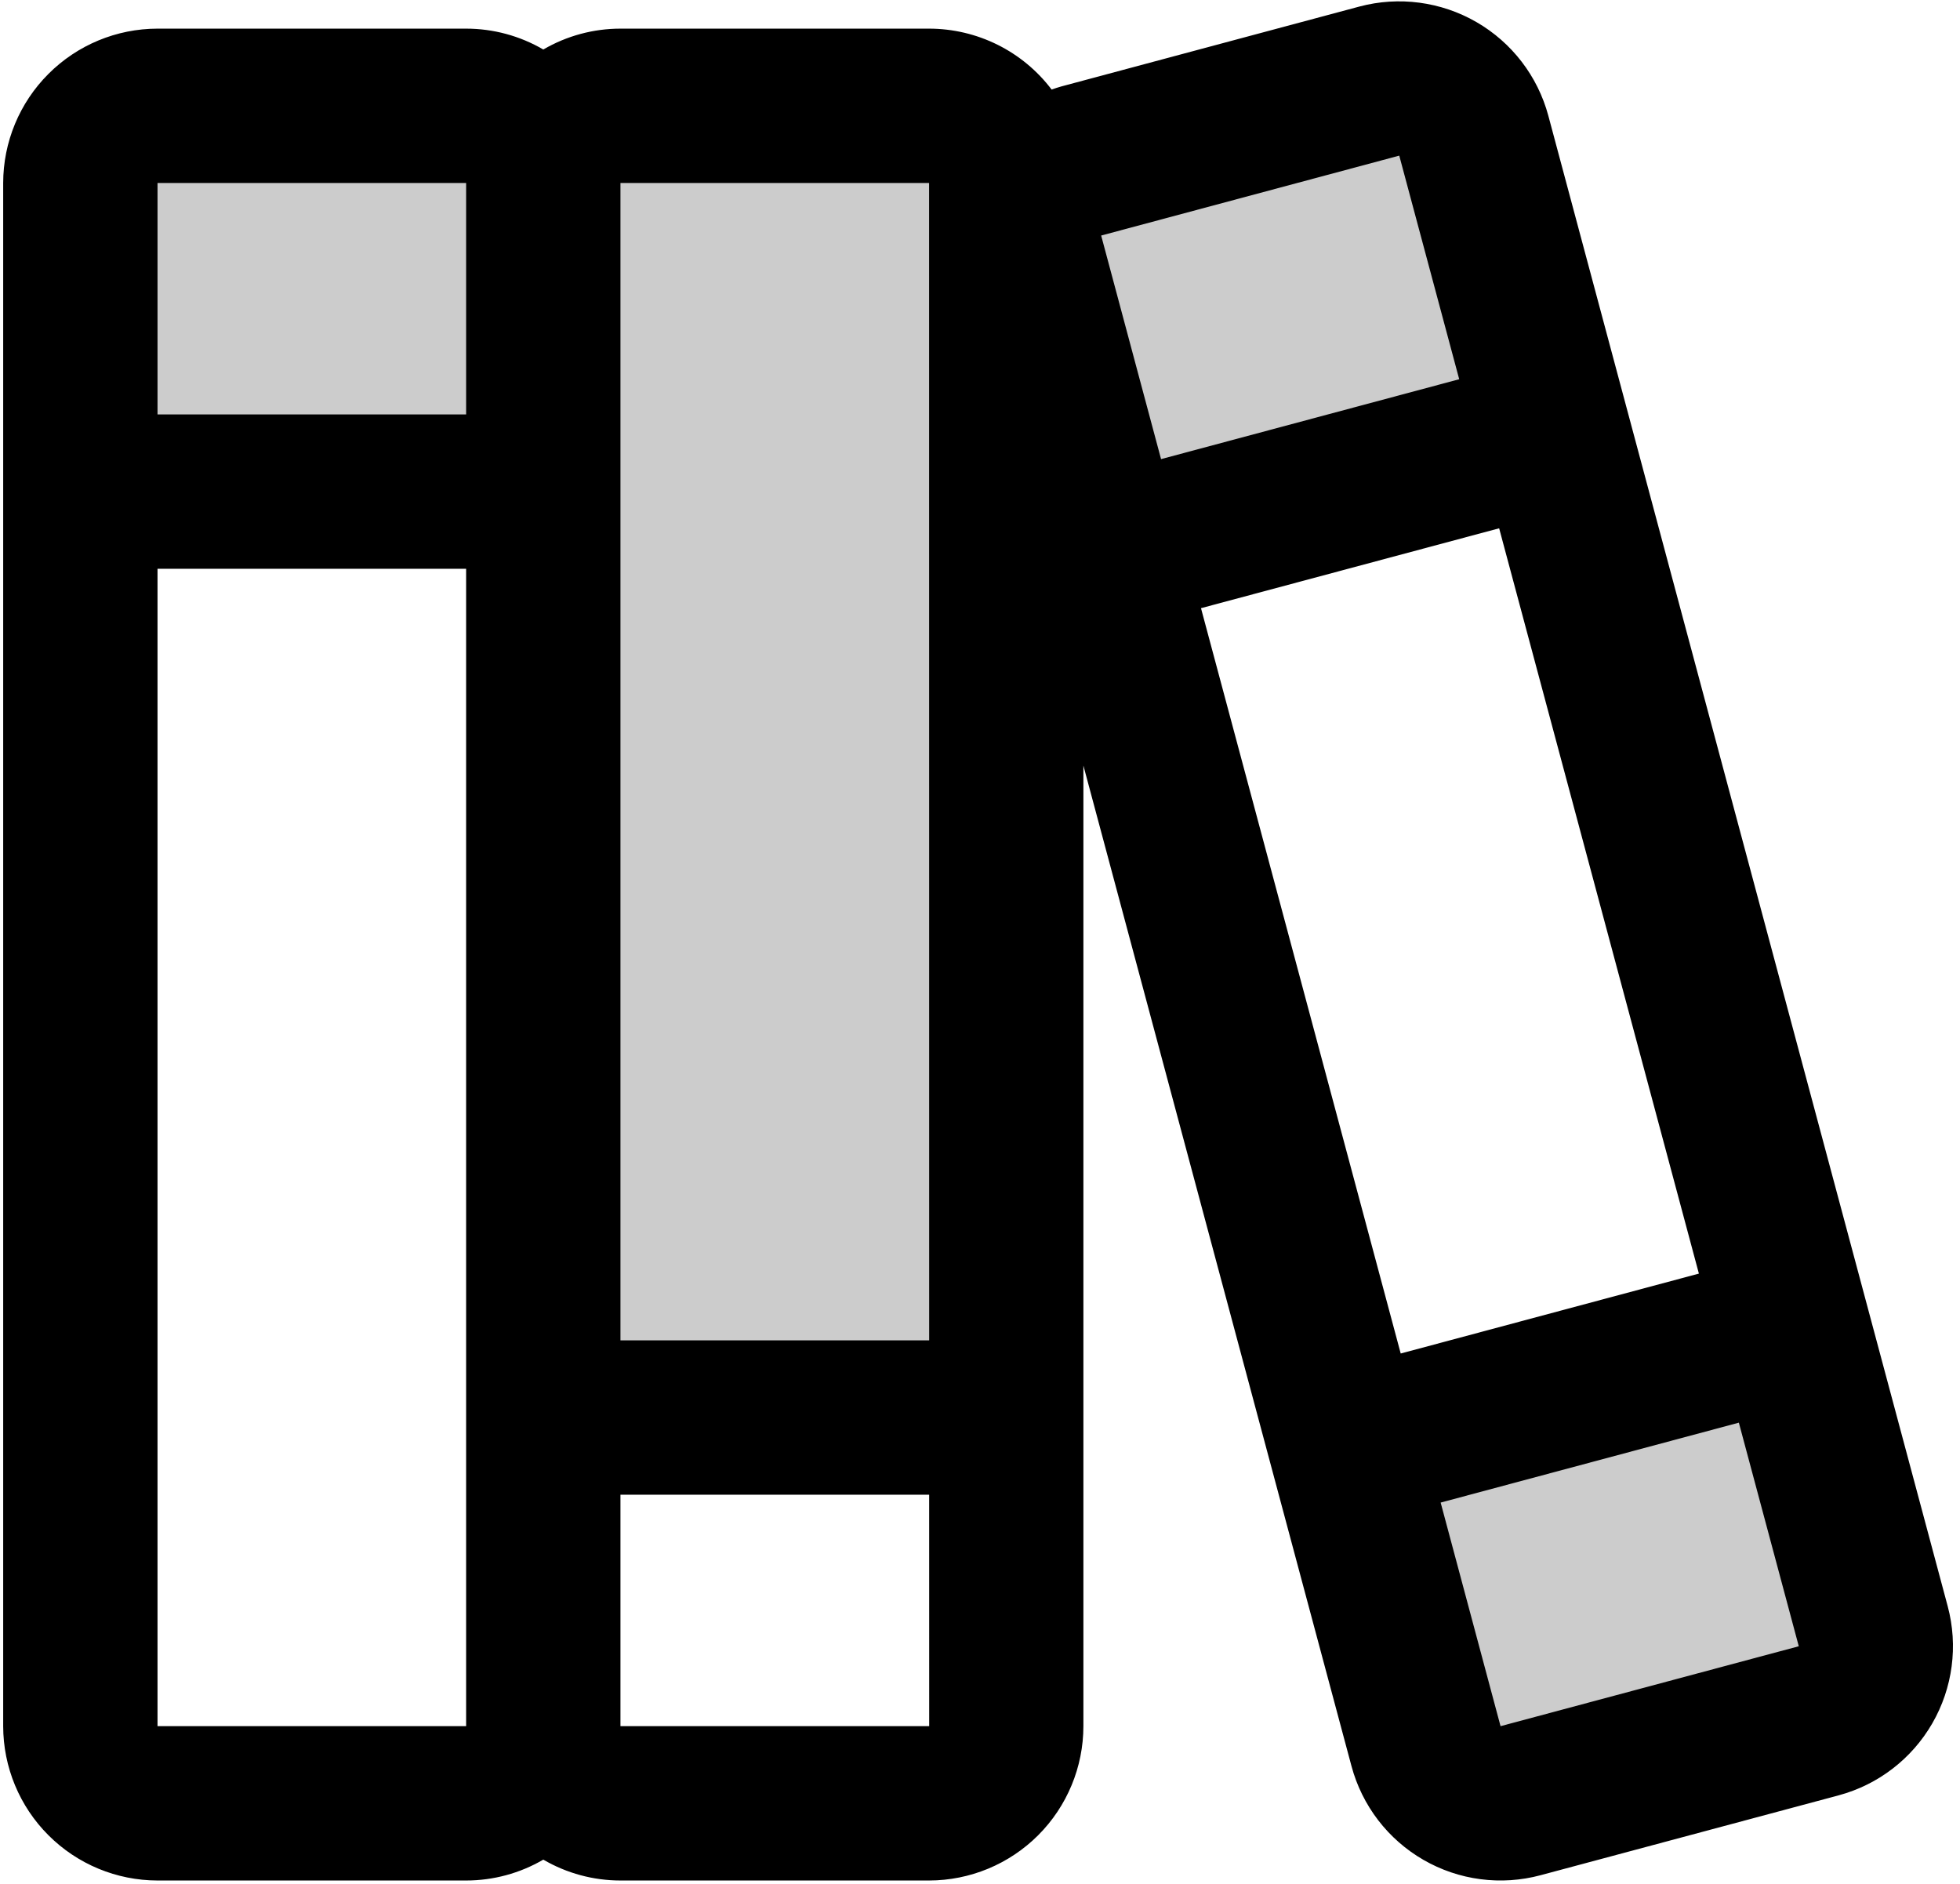 <svg width="77" height="74" viewBox="0 0 77 74" fill="none" xmlns="http://www.w3.org/2000/svg">
<g clip-path="url(#clip0_35_47)">
<path opacity="0.2" d="M39.531 7.188V55.688H21.344V19.312H3.156V7.188C3.156 6.789 3.235 6.395 3.387 6.027C3.539 5.66 3.763 5.326 4.044 5.044C4.326 4.763 4.66 4.539 5.027 4.387C5.395 4.235 5.789 4.156 6.188 4.156H18.312C18.711 4.156 19.105 4.235 19.473 4.387C19.84 4.539 20.174 4.763 20.456 5.044C20.737 5.326 20.961 5.66 21.113 6.027C21.265 6.395 21.344 6.789 21.344 7.188C21.344 6.789 21.422 6.395 21.575 6.027C21.727 5.66 21.95 5.326 22.232 5.044C22.513 4.763 22.847 4.539 23.215 4.387C23.583 4.235 23.977 4.156 24.375 4.156H36.5C36.898 4.156 37.292 4.235 37.66 4.387C38.028 4.539 38.362 4.763 38.643 5.044C38.925 5.326 39.148 5.66 39.3 6.027C39.453 6.395 39.531 6.789 39.531 7.188ZM73.59 63.889L70.452 52.177L52.884 56.884L56.023 68.596C56.126 68.981 56.303 69.341 56.546 69.657C56.788 69.973 57.09 70.238 57.435 70.437C57.78 70.636 58.16 70.765 58.555 70.817C58.95 70.869 59.35 70.843 59.735 70.74L71.447 67.602C72.223 67.393 72.885 66.885 73.287 66.189C73.689 65.493 73.798 64.666 73.59 63.889ZM57.899 5.33C57.796 4.945 57.619 4.585 57.376 4.269C57.134 3.953 56.832 3.688 56.487 3.489C56.142 3.29 55.762 3.161 55.367 3.109C54.972 3.057 54.571 3.083 54.187 3.186L42.475 6.325C41.698 6.533 41.036 7.041 40.634 7.737C40.232 8.433 40.123 9.261 40.332 10.037L43.47 21.749L61.038 17.042L57.899 5.33Z" fill="black"/>
<path d="M76.518 63.105L60.827 4.545C60.41 2.993 59.394 1.67 58.001 0.866C56.609 0.063 54.955 -0.156 53.402 0.258L41.69 3.397C41.562 3.431 41.439 3.476 41.314 3.518C40.751 2.775 40.023 2.172 39.188 1.757C38.352 1.342 37.433 1.126 36.5 1.125H24.375C23.31 1.125 22.264 1.408 21.344 1.945C20.424 1.408 19.378 1.125 18.312 1.125H6.188C4.58 1.127 3.039 1.766 1.903 2.903C0.766 4.039 0.127 5.58 0.125 7.188V67.812C0.127 69.42 0.766 70.961 1.903 72.097C3.039 73.234 4.58 73.873 6.188 73.875H18.312C19.378 73.875 20.424 73.592 21.344 73.055C22.264 73.592 23.31 73.875 24.375 73.875H36.5C38.107 73.873 39.648 73.234 40.785 72.097C41.921 70.961 42.561 69.42 42.562 67.812V30.075L53.094 69.381C53.3 70.15 53.656 70.871 54.14 71.503C54.625 72.135 55.229 72.665 55.919 73.063C56.608 73.461 57.369 73.72 58.159 73.823C58.948 73.927 59.75 73.874 60.52 73.668L72.231 70.53C73.784 70.112 75.106 69.096 75.91 67.704C76.714 66.312 76.933 64.658 76.518 63.105ZM47.182 23.892L58.895 20.754L66.742 50.033L55.028 53.172L47.182 23.892ZM54.971 6.114L57.326 14.898L45.613 18.036L43.26 9.253L54.971 6.114ZM36.5 7.188L36.503 52.656H24.375V7.188H36.5ZM18.312 7.188V16.281H6.188V7.188H18.312ZM6.188 67.812V22.344H18.312V67.812H6.188ZM36.5 67.812H24.375V58.719H36.503L36.504 67.812H36.5ZM70.662 64.674L58.95 67.812L56.597 59.028L68.312 55.889L70.666 64.672L70.662 64.674Z" fill="black"/>
</g>
<defs>
<clipPath id="clip0_35_47">
<rect width="77" height="74" fill="white"/>
</clipPath>
</defs>
</svg>
